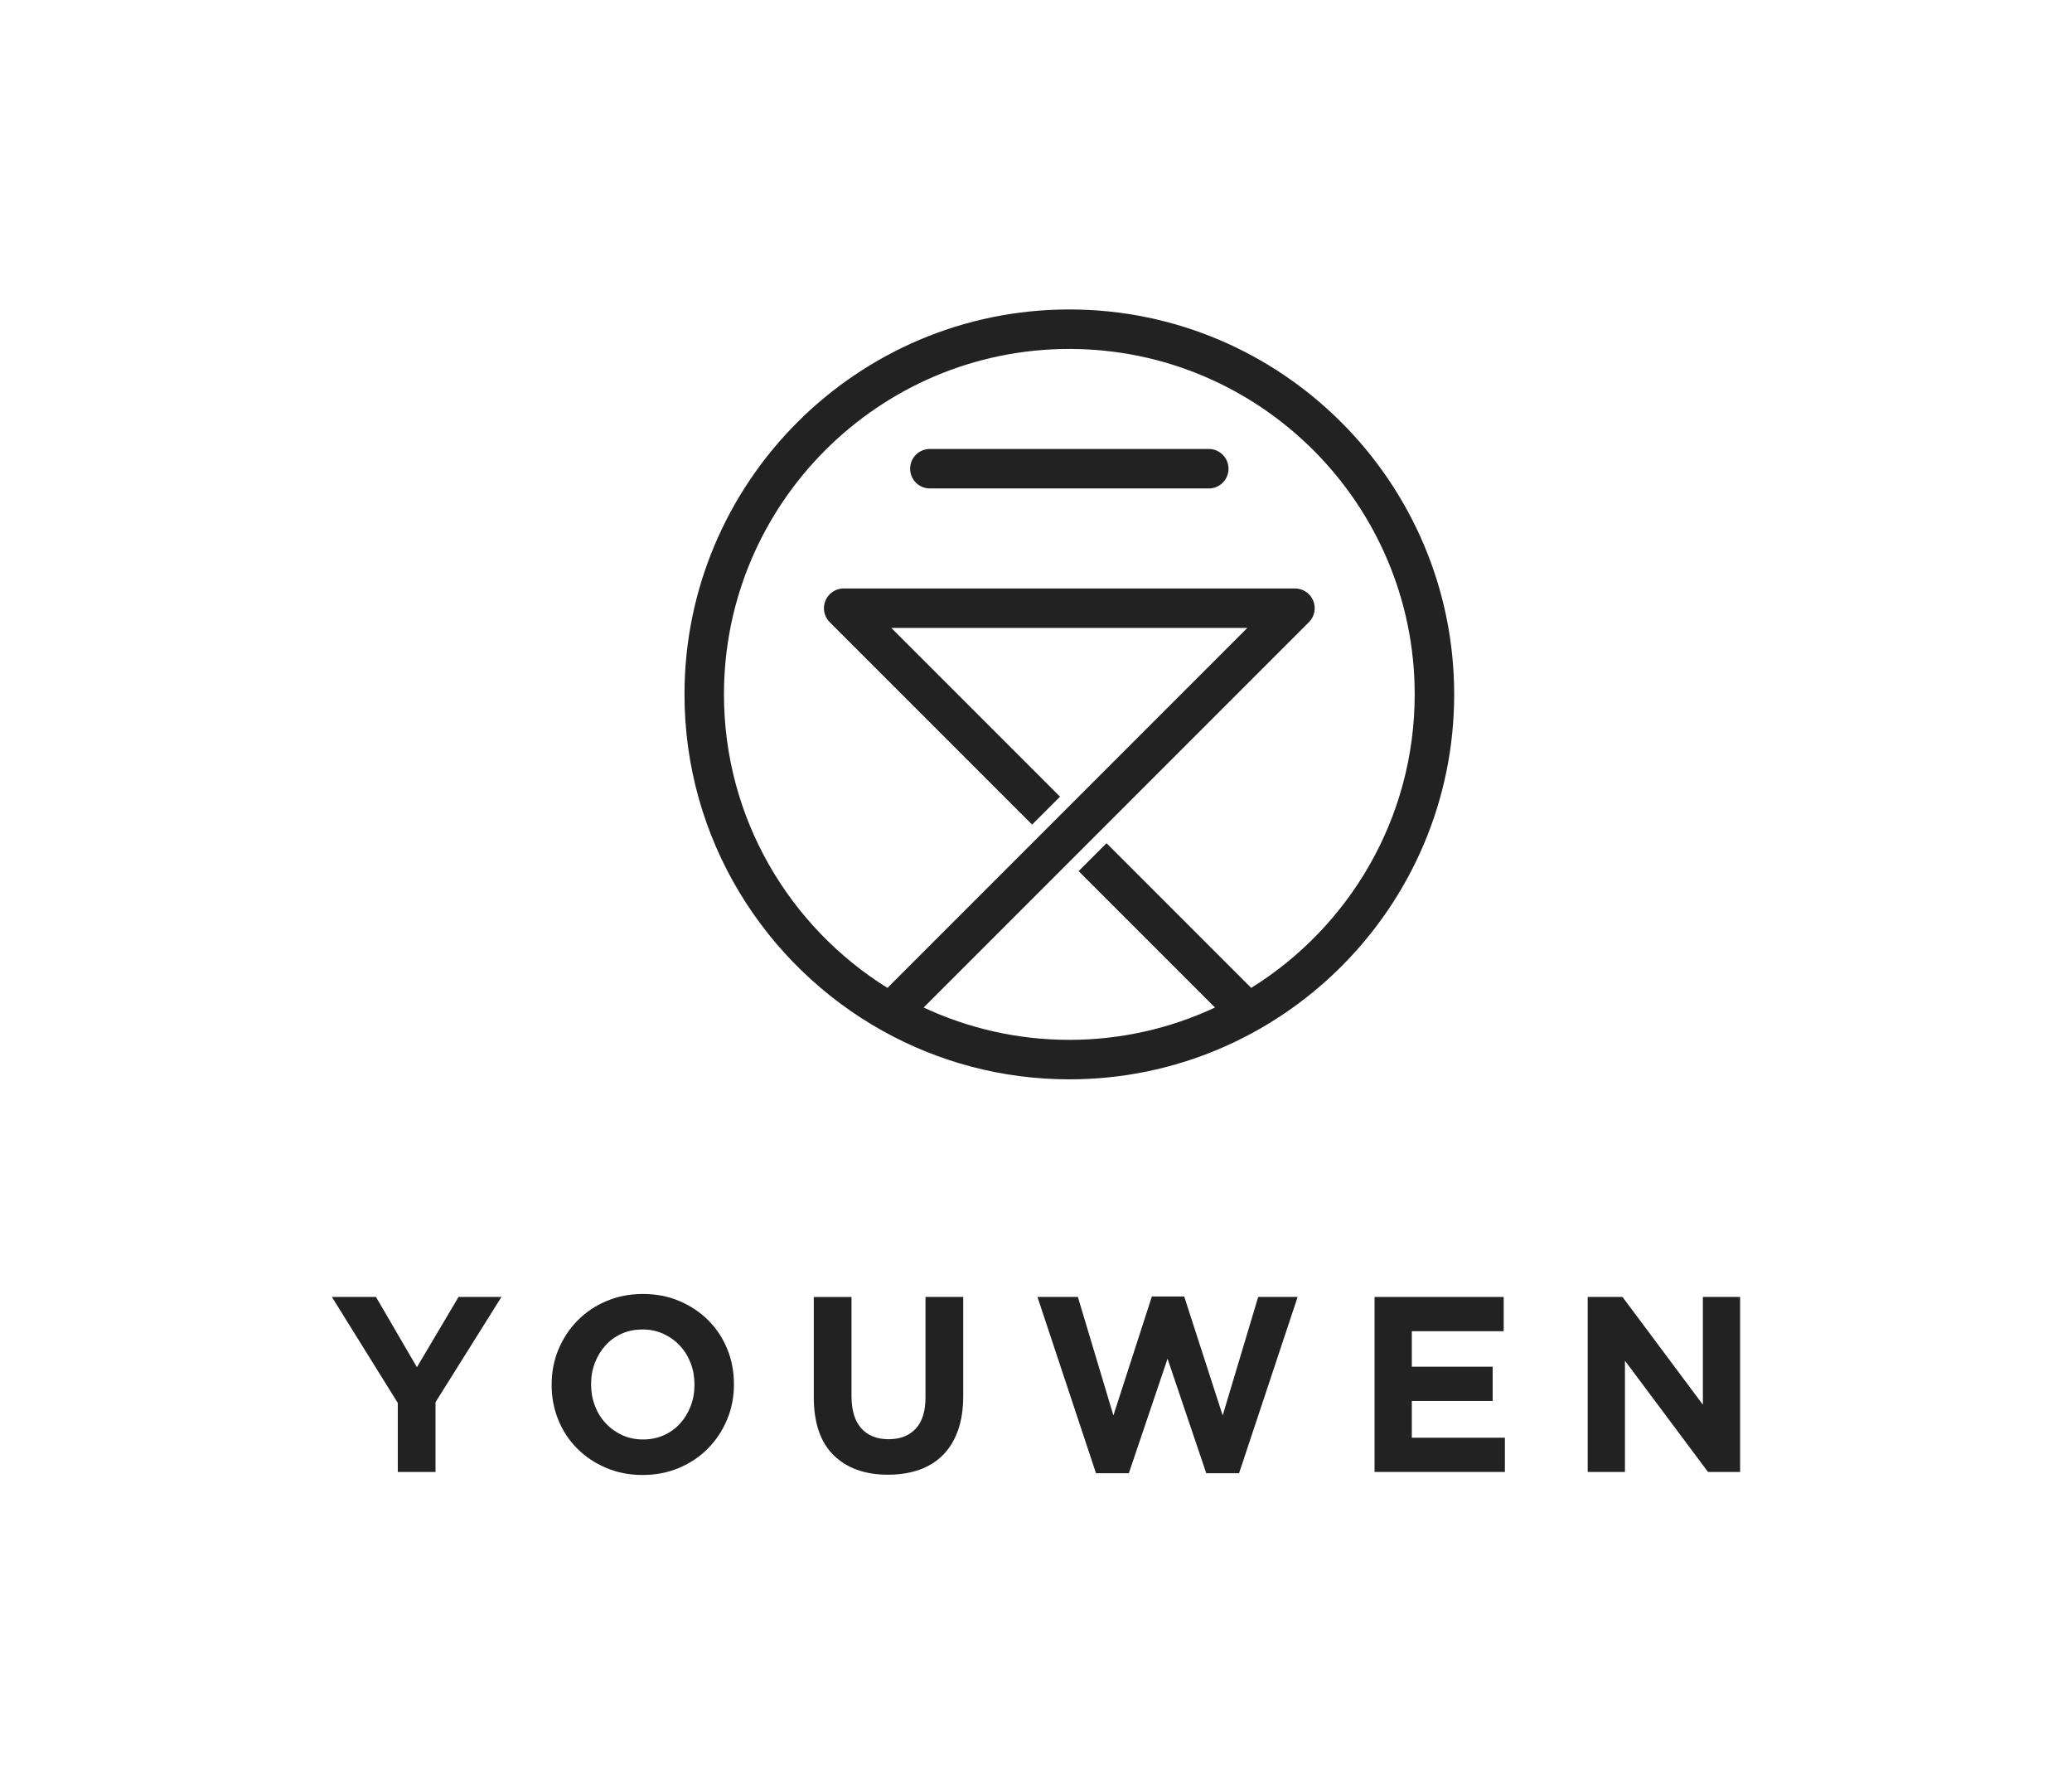 <?xml version="1.0" encoding="utf-8"?>
<!-- Generator: Adobe Illustrator 16.0.4, SVG Export Plug-In . SVG Version: 6.00 Build 0)  -->
<!DOCTYPE svg PUBLIC "-//W3C//DTD SVG 1.1//EN" "http://www.w3.org/Graphics/SVG/1.1/DTD/svg11.dtd">
<svg version="1.1" id="Layer_1" xmlns="http://www.w3.org/2000/svg" xmlns:xlink="http://www.w3.org/1999/xlink" x="0px" y="0px"
	 width="247px" height="212.667px" viewBox="0 0 247 212.667" enable-background="new 0 0 247 212.667" xml:space="preserve">
<g>
	<polygon fill="#222222" points="49.699,162.945 44.821,154.572 39.564,154.572 47.42,167.205 47.42,175.428 51.917,175.428 
		51.917,167.115 59.776,154.572 54.662,154.572 	"/>
	<path fill="#222222" d="M84.436,157.358c-0.962-0.963-2.105-1.728-3.432-2.292c-1.323-0.566-2.771-0.852-4.35-0.852
		c-1.579,0-3.033,0.283-4.366,0.852c-1.333,0.564-2.481,1.34-3.446,2.321c-0.963,0.983-1.72,2.126-2.265,3.427
		c-0.545,1.303-0.817,2.695-0.817,4.188v0.059c0,1.49,0.269,2.887,0.806,4.188c0.532,1.301,1.283,2.433,2.248,3.396
		c0.963,0.964,2.105,1.728,3.432,2.293c1.323,0.565,2.773,0.851,4.351,0.851c1.578,0,3.033-0.283,4.366-0.851
		c1.332-0.565,2.481-1.34,3.446-2.323c0.965-0.984,1.719-2.125,2.264-3.426c0.546-1.301,0.818-2.695,0.818-4.186v-0.062
		c0-1.489-0.27-2.884-0.806-4.187C86.151,159.455,85.4,158.322,84.436,157.358z M82.787,165.06c0,0.895-0.15,1.734-0.453,2.52
		c-0.301,0.783-0.72,1.474-1.256,2.068c-0.536,0.596-1.183,1.062-1.942,1.402c-0.76,0.337-1.587,0.505-2.481,0.505
		c-0.917,0-1.747-0.173-2.497-0.521c-0.751-0.35-1.403-0.82-1.958-1.416c-0.555-0.597-0.983-1.291-1.283-2.086
		c-0.304-0.794-0.454-1.639-0.454-2.531v-0.062c0-0.894,0.15-1.731,0.454-2.517c0.3-0.785,0.72-1.477,1.256-2.07
		c0.536-0.598,1.177-1.062,1.927-1.4c0.751-0.338,1.581-0.506,2.497-0.506c0.895,0,1.722,0.172,2.481,0.52
		c0.76,0.35,1.419,0.82,1.974,1.416c0.555,0.597,0.982,1.291,1.283,2.086c0.303,0.795,0.453,1.639,0.453,2.533L82.787,165.06
		L82.787,165.06z"/>
	<path fill="#222222" d="M110.327,166.52c0,1.668-0.389,2.919-1.167,3.755c-0.781,0.833-1.859,1.25-3.241,1.25
		c-1.385,0-2.464-0.432-3.245-1.296c-0.777-0.864-1.167-2.149-1.167-3.858v-11.797H97.01v11.918c0,3.078,0.787,5.391,2.365,6.939
		c1.577,1.549,3.737,2.324,6.482,2.324c1.363,0,2.602-0.193,3.71-0.58c1.109-0.389,2.054-0.973,2.835-1.758
		c0.777-0.783,1.375-1.764,1.795-2.936c0.42-1.172,0.628-2.552,0.628-4.143v-11.769h-4.498V166.52z"/>
	<polygon fill="#222222" points="145.754,168.694 141.167,154.515 137.312,154.515 132.727,168.694 128.492,154.572 
		123.674,154.572 130.652,175.578 134.568,175.578 139.182,161.932 143.796,175.578 147.708,175.578 154.689,154.572 
		149.988,154.572 	"/>
	<polygon fill="#222222" points="168.3,166.966 177.938,166.966 177.938,162.884 168.3,162.884 168.3,158.654 179.253,158.654 
		179.253,154.572 163.859,154.572 163.859,175.428 179.396,175.428 179.396,171.347 168.3,171.347 	"/>
	<polygon fill="#222222" points="202.997,154.572 202.997,167.414 193.416,154.572 189.268,154.572 189.268,175.428 
		193.708,175.428 193.708,162.171 203.609,175.428 207.436,175.428 207.436,154.572 	"/>
	<path fill="#222222" d="M144.096,53.508h-33.247c-1.3,0-2.354,1.053-2.354,2.354c0,1.299,1.054,2.353,2.354,2.353h33.247
		c1.301,0,2.354-1.054,2.354-2.353C146.449,54.561,145.396,53.508,144.096,53.508z"/>
	<path fill="#222222" d="M127.473,36.881c-25.298,0-45.876,20.581-45.876,45.879c0,17.223,9.547,32.254,23.618,40.097
		c0.021,0.01,0.04,0.025,0.062,0.033c6.58,3.656,14.148,5.746,22.197,5.746c25.295,0,45.877-20.58,45.877-45.876
		C173.35,57.462,152.768,36.881,127.473,36.881z M149.154,117.737l-17.246-17.243l-3.327,3.327l16.257,16.255
		c-5.281,2.469-11.164,3.854-17.365,3.854c-6.204,0-12.083-1.388-17.365-3.854l45.928-45.926c0.671-0.674,0.874-1.686,0.509-2.564
		c-0.363-0.879-1.223-1.454-2.172-1.454h-53.8c-0.953,0-1.811,0.575-2.175,1.454c-0.365,0.879-0.163,1.891,0.511,2.564
		l24.128,24.124l3.327-3.327l-20.11-20.109h42.438l-42.9,42.899c-11.689-7.271-19.49-20.227-19.49-34.977
		c0-22.703,18.469-41.173,41.172-41.173c22.699,0,41.17,18.47,41.17,41.173C168.643,97.51,160.843,110.464,149.154,117.737z"/>
</g>
</svg>
